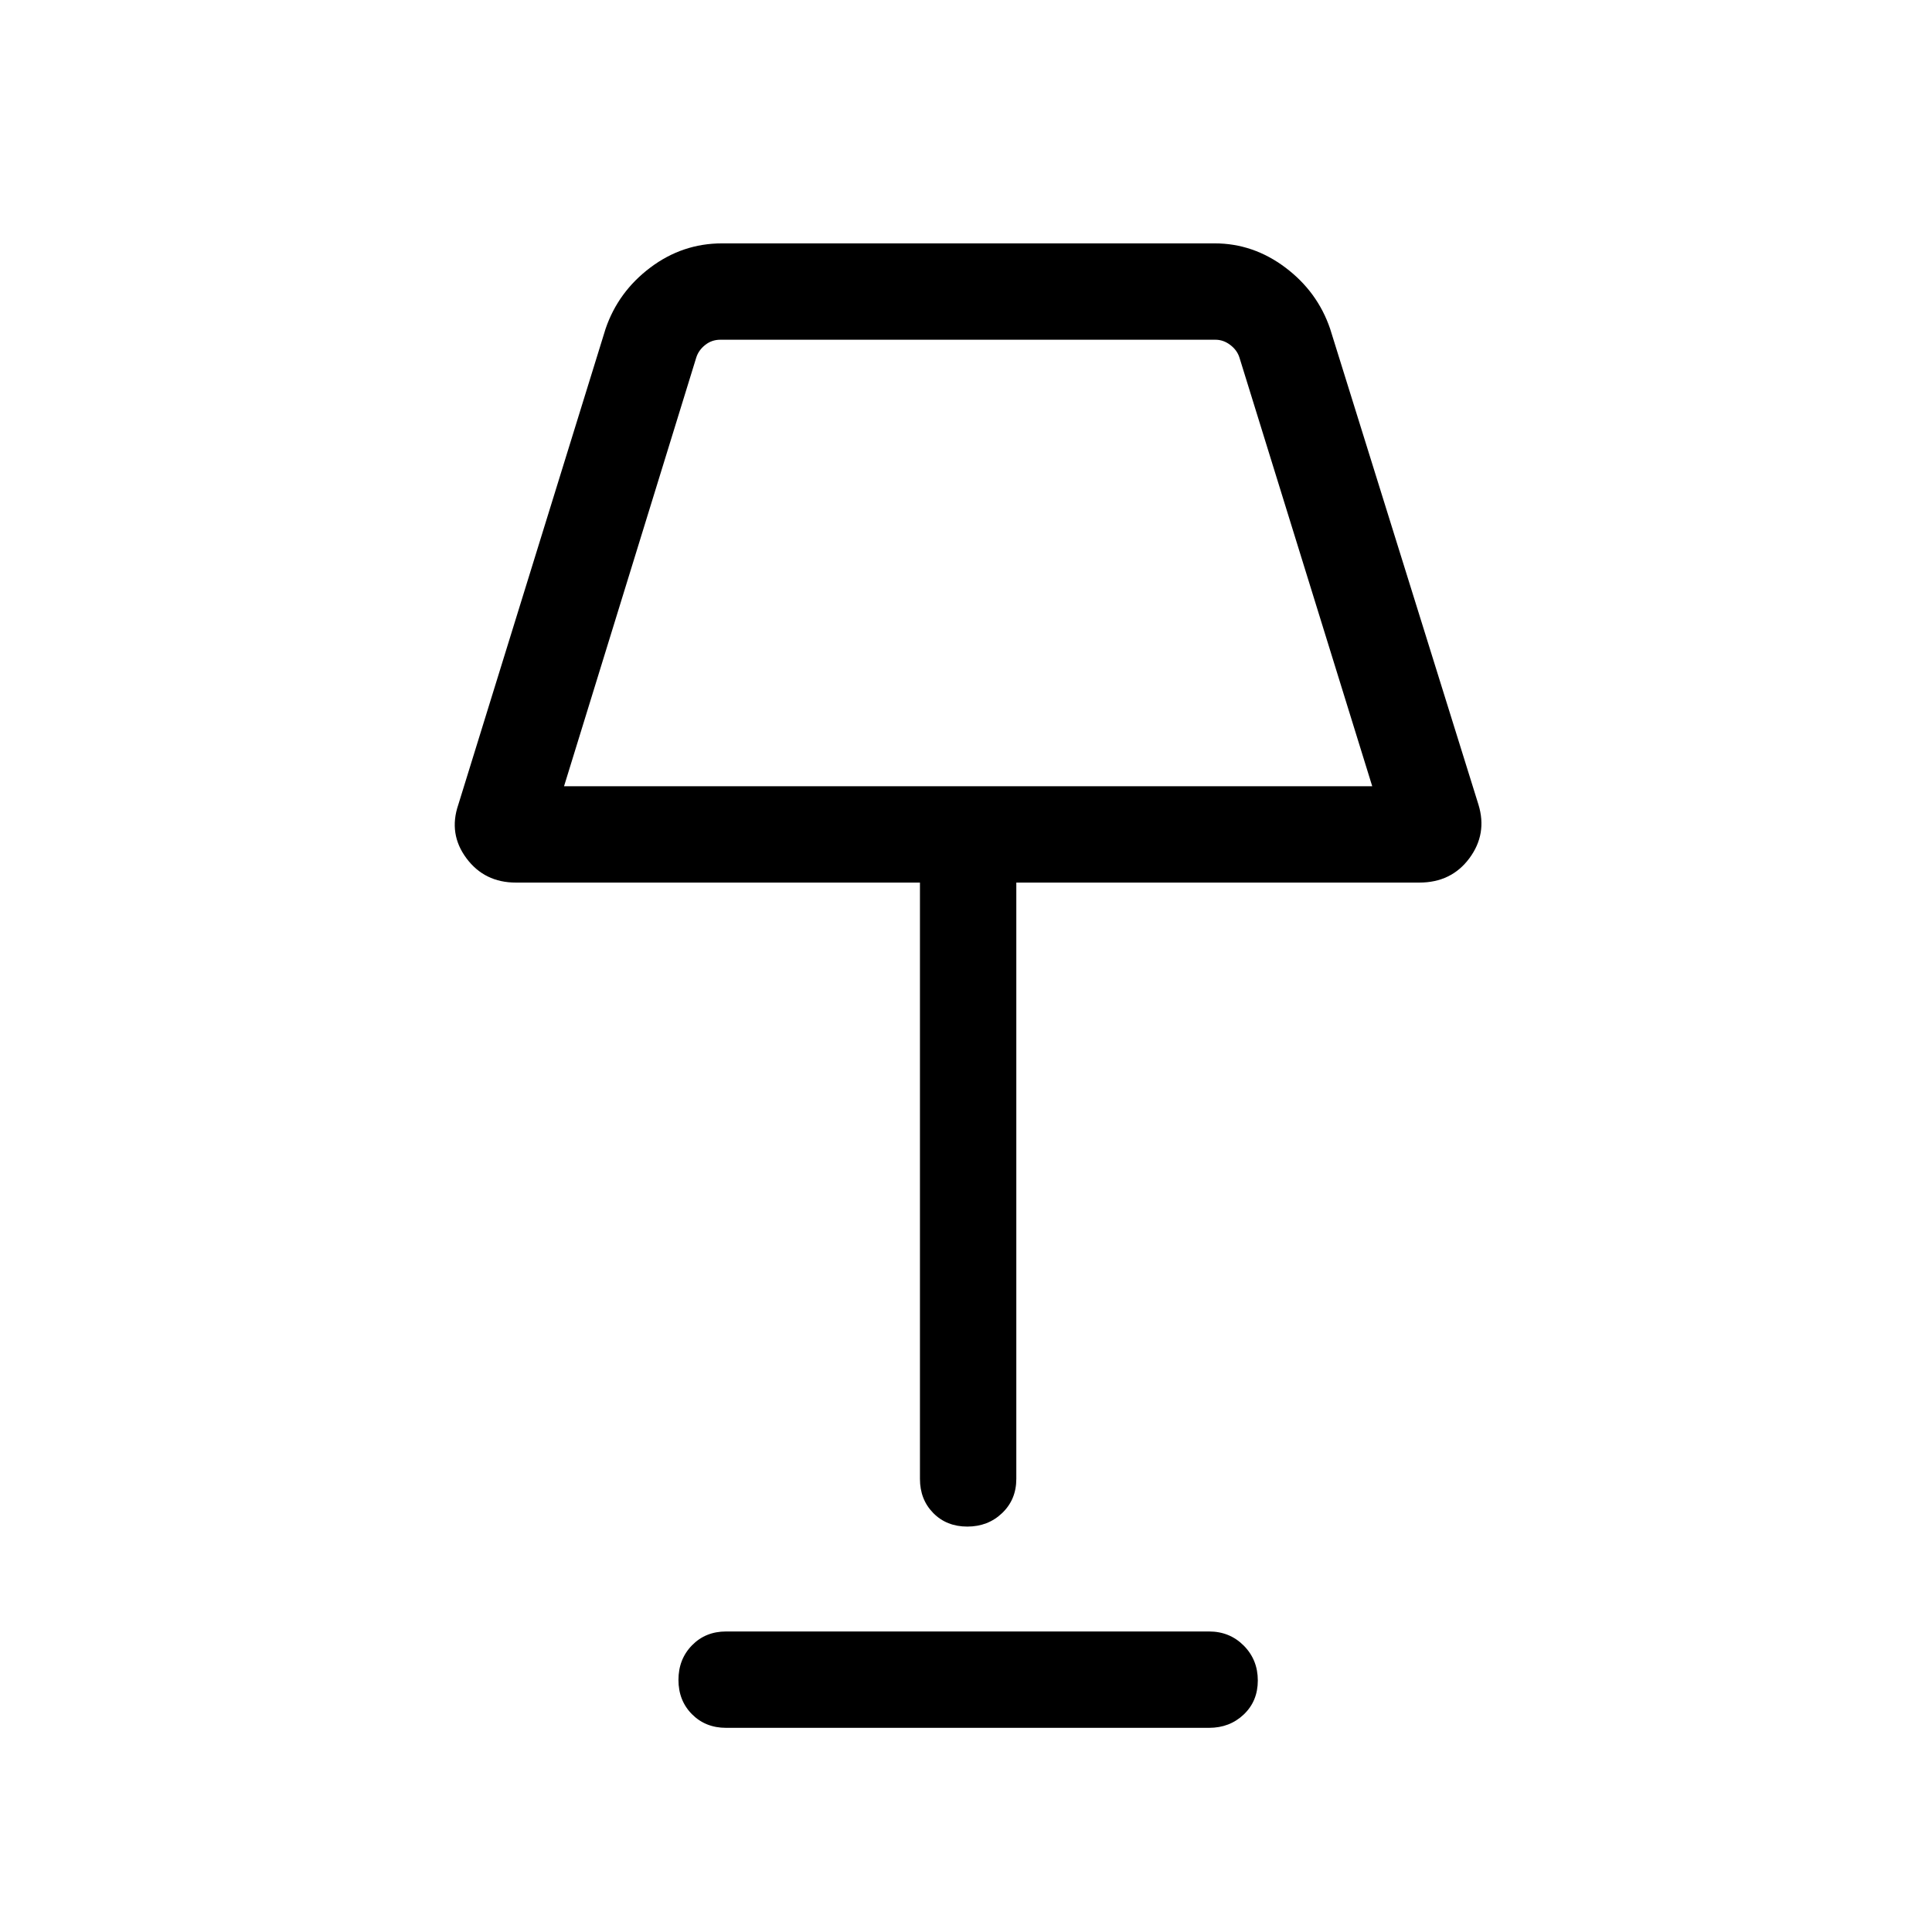 <svg xmlns="http://www.w3.org/2000/svg" height="40" viewBox="0 -960 960 960" width="40"><path d="M480.66-201.45q-10.29 0-16.92-6.72-6.62-6.73-6.62-16.96v-296.32H256.36q-15.61 0-24.6-12.09-9-12.1-4.03-26.63l73.18-236.46q6.28-18.41 22.25-30.43 15.97-12.01 35.65-12.01h244.75q19.15 0 35.13 12.01 15.97 12.02 22.24 30.43l73.71 236.46q4.45 14.53-4.51 26.63-8.97 12.09-24.9 12.09H505v296.32q0 10.23-7.03 16.96-7.02 6.72-17.31 6.72ZM280.27-569.33h401.58l-65.98-213.01q-1.15-3.66-4.55-6.25-3.4-2.6-7.37-2.6H357.9q-4.23 0-7.5 2.6-3.27 2.59-4.43 6.25l-65.7 213.01Zm80.52 467.88q-10.23 0-16.95-6.76-6.72-6.77-6.72-17.05 0-10.29 6.72-17.18 6.72-6.89 16.95-6.89h240q10.24 0 17.22 7.02 6.99 7.03 6.99 17.32 0 10.28-6.99 16.91-6.98 6.63-17.22 6.63h-240Zm120-578.55Z"/></svg>